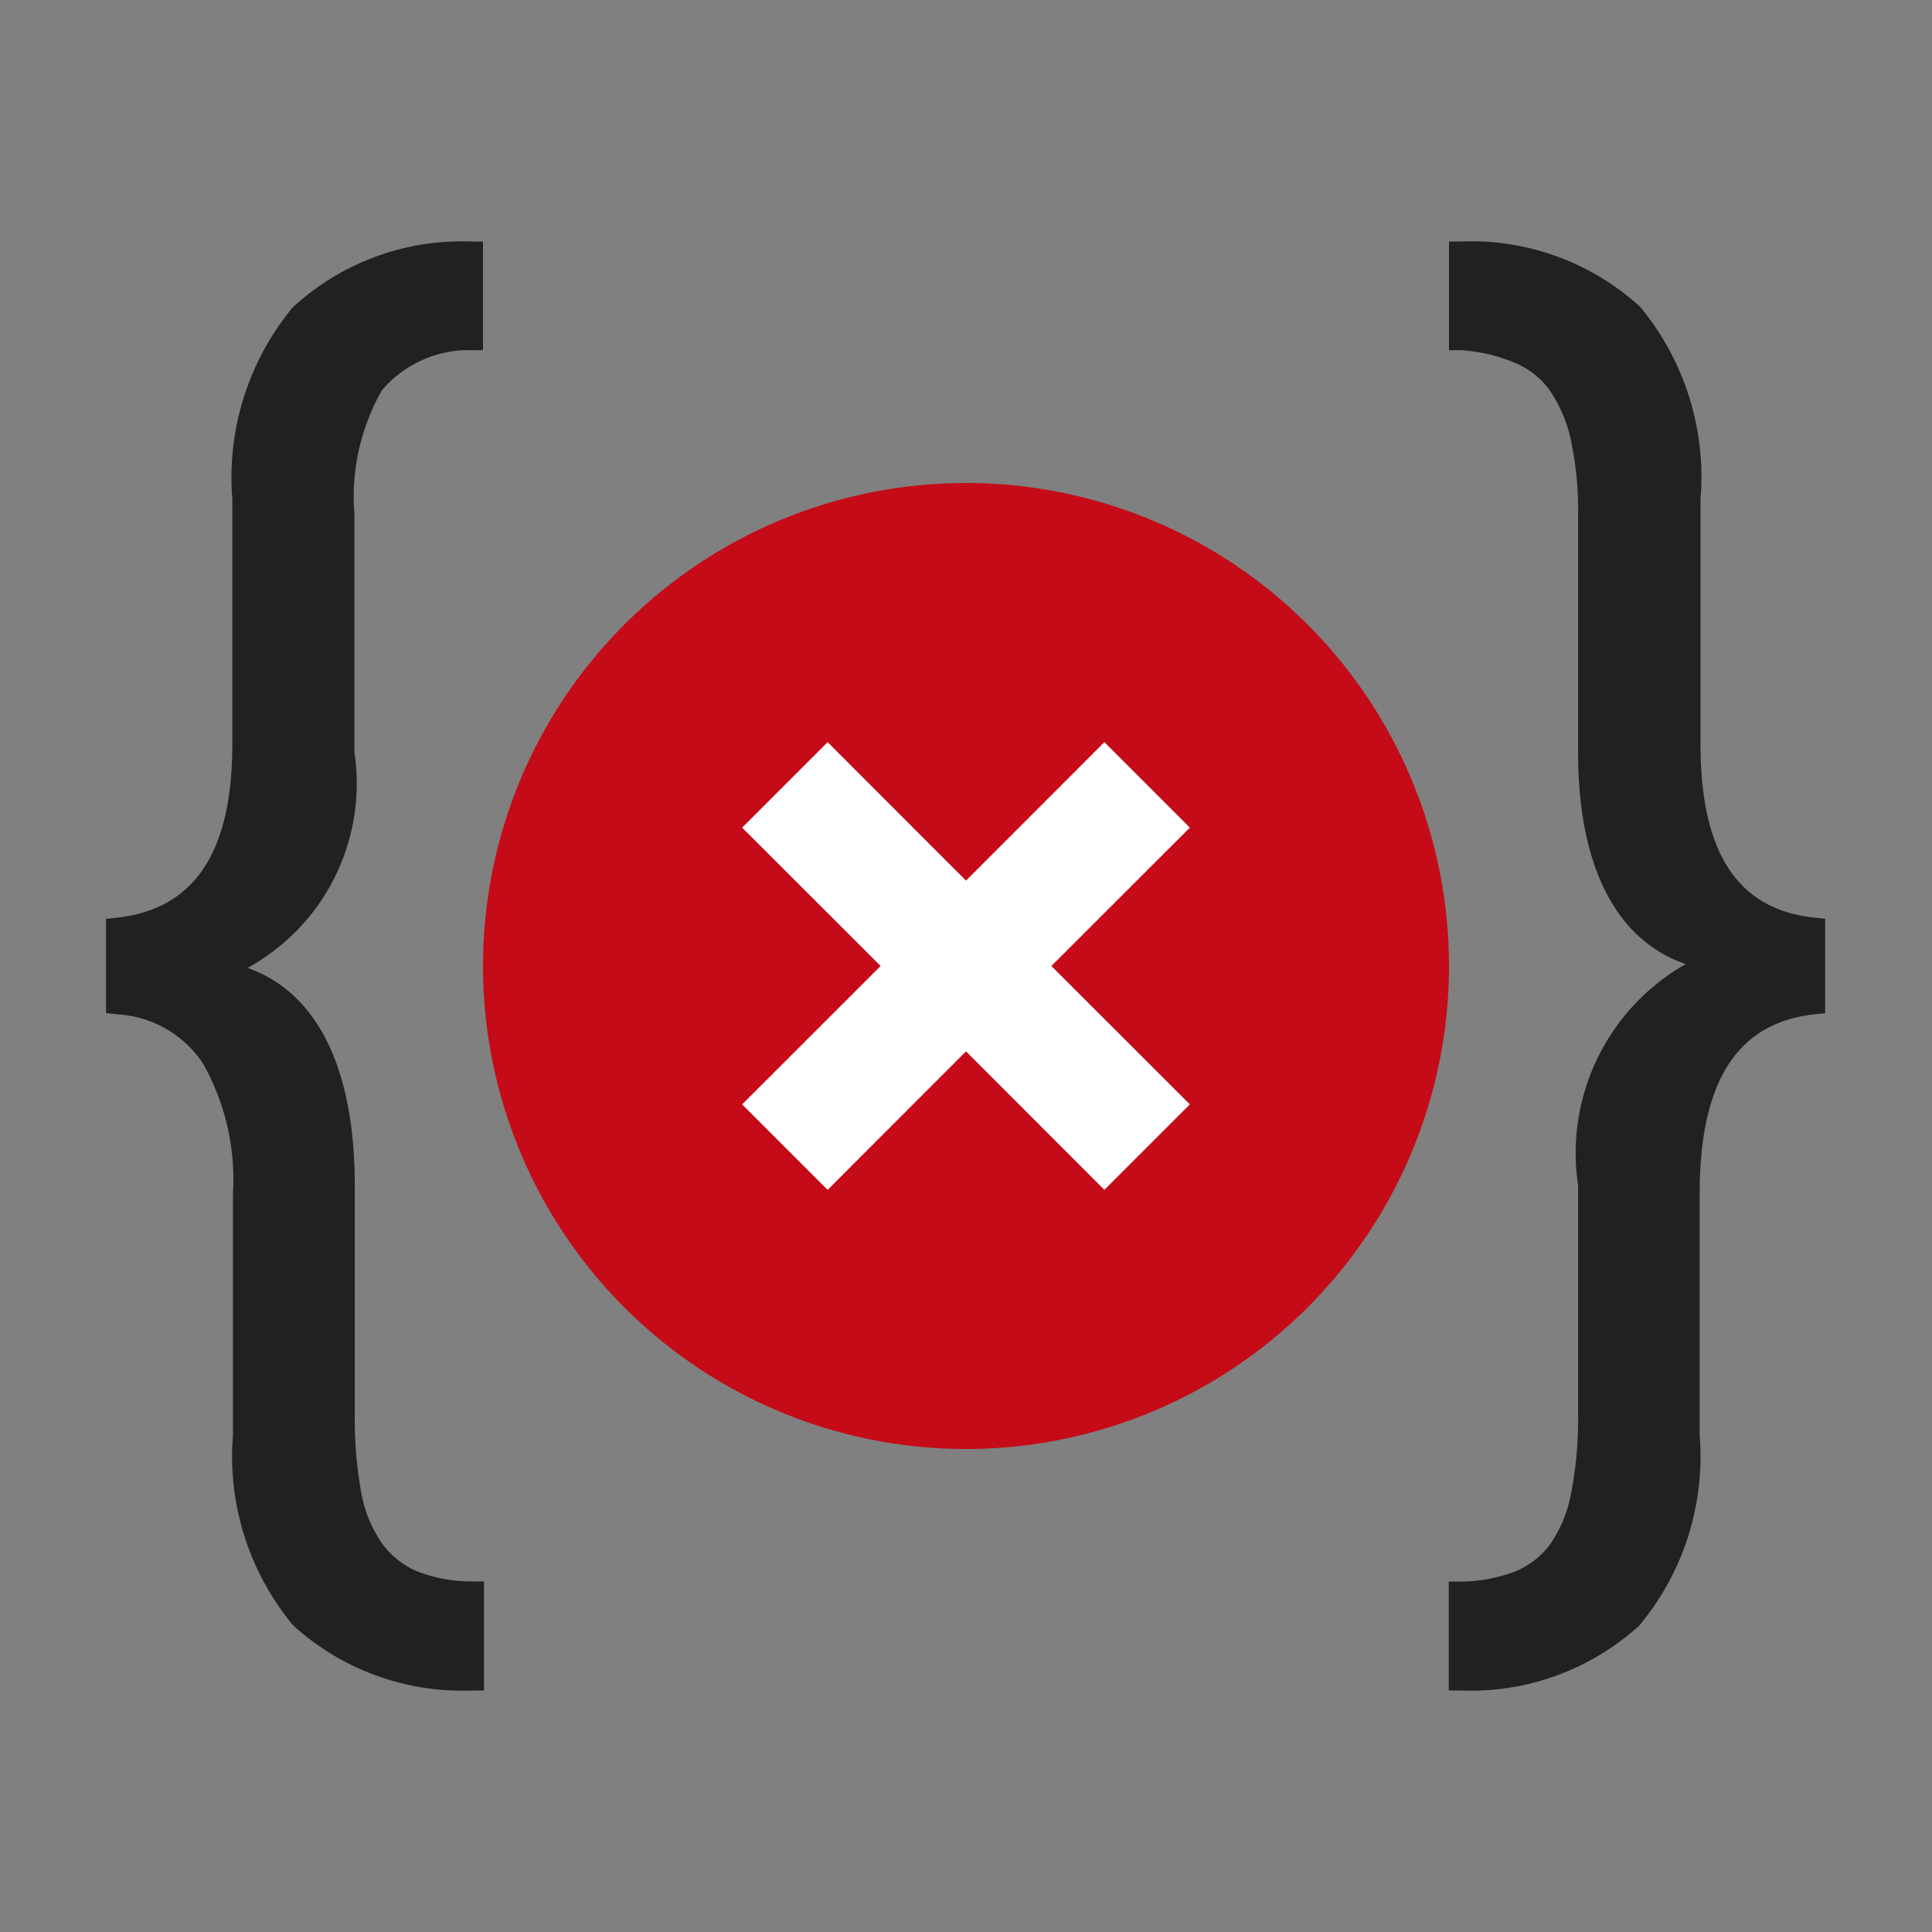 <svg xmlns="http://www.w3.org/2000/svg" viewBox="0 0 16 16">
  <rect x="0" y="0" width="16" height="16" fill="#808080" stroke="none"/>
  <defs>
    <style>.canvas{fill: none; opacity: 0;}.light-red{fill: #c50b17; opacity: 1;}.white{fill: #ffffff; opacity: 1;}.light-defaultgrey{fill: #212121; opacity: 1;}</style>
  </defs>
  <title>IconLightXamlBindingError</title>
  <g id="canvas" class="canvas">
    <path class="canvas" d="M16,16H0V0H16Z" />
  </g>
  <g id="level-1">
    <path class="light-red" d="M8,4a4,4,0,1,0,4,4A4,4,0,0,0,8,4Z" />
    <path class="white" d="M8.707,8,9.854,9.146l-.708.708L8,8.707,6.854,9.854l-.708-.708L7.293,8,6.146,6.854l.708-.708L8,7.293,9.146,6.146l.708.708Z" />
    <path class="light-defaultgrey" d="M3.9,2,4,2v.9l-.092,0a.943.943,0,0,0-.745.332,1.785,1.785,0,0,0-.228,1.025V6.23A1.741,1.741,0,0,1,2.05,8.016c.57.2.888.819.888,1.8v1.89a3.5,3.5,0,0,0,.052.646,1.072,1.072,0,0,0,.165.417.7.7,0,0,0,.289.24,1.256,1.256,0,0,0,.464.088l.1,0V14l-.1,0a2.082,2.082,0,0,1-1.479-.538,2.191,2.191,0,0,1-.5-1.577v-2a1.948,1.948,0,0,0-.249-1.079A.913.913,0,0,0,.967,8.4L.878,8.39V7.61L.966,7.6c.644-.07.958-.541.958-1.438V4.132a2.21,2.21,0,0,1,.5-1.586A2.065,2.065,0,0,1,3.9,2ZM15.034,7.6c-.64-.063-.951-.533-.951-1.438V4.132a2.209,2.209,0,0,0-.5-1.591A2.074,2.074,0,0,0,12.1,2L12,2v.9l.093,0A1.357,1.357,0,0,1,12.534,3a.681.681,0,0,1,.29.218,1.156,1.156,0,0,1,.181.408,2.779,2.779,0,0,1,.064.644V6.23c0,.95.319,1.559.892,1.754a1.8,1.8,0,0,0-.892,1.833v1.89a3.181,3.181,0,0,1-.061.675,1.069,1.069,0,0,1-.177.416.683.683,0,0,1-.29.219,1.3,1.3,0,0,1-.443.081l-.1,0V14l.1,0a2.074,2.074,0,0,0,1.478-.538,2.188,2.188,0,0,0,.5-1.577v-2c0-.929.311-1.415.951-1.485l.088-.009V7.609Z" />
  </g>
</svg>
